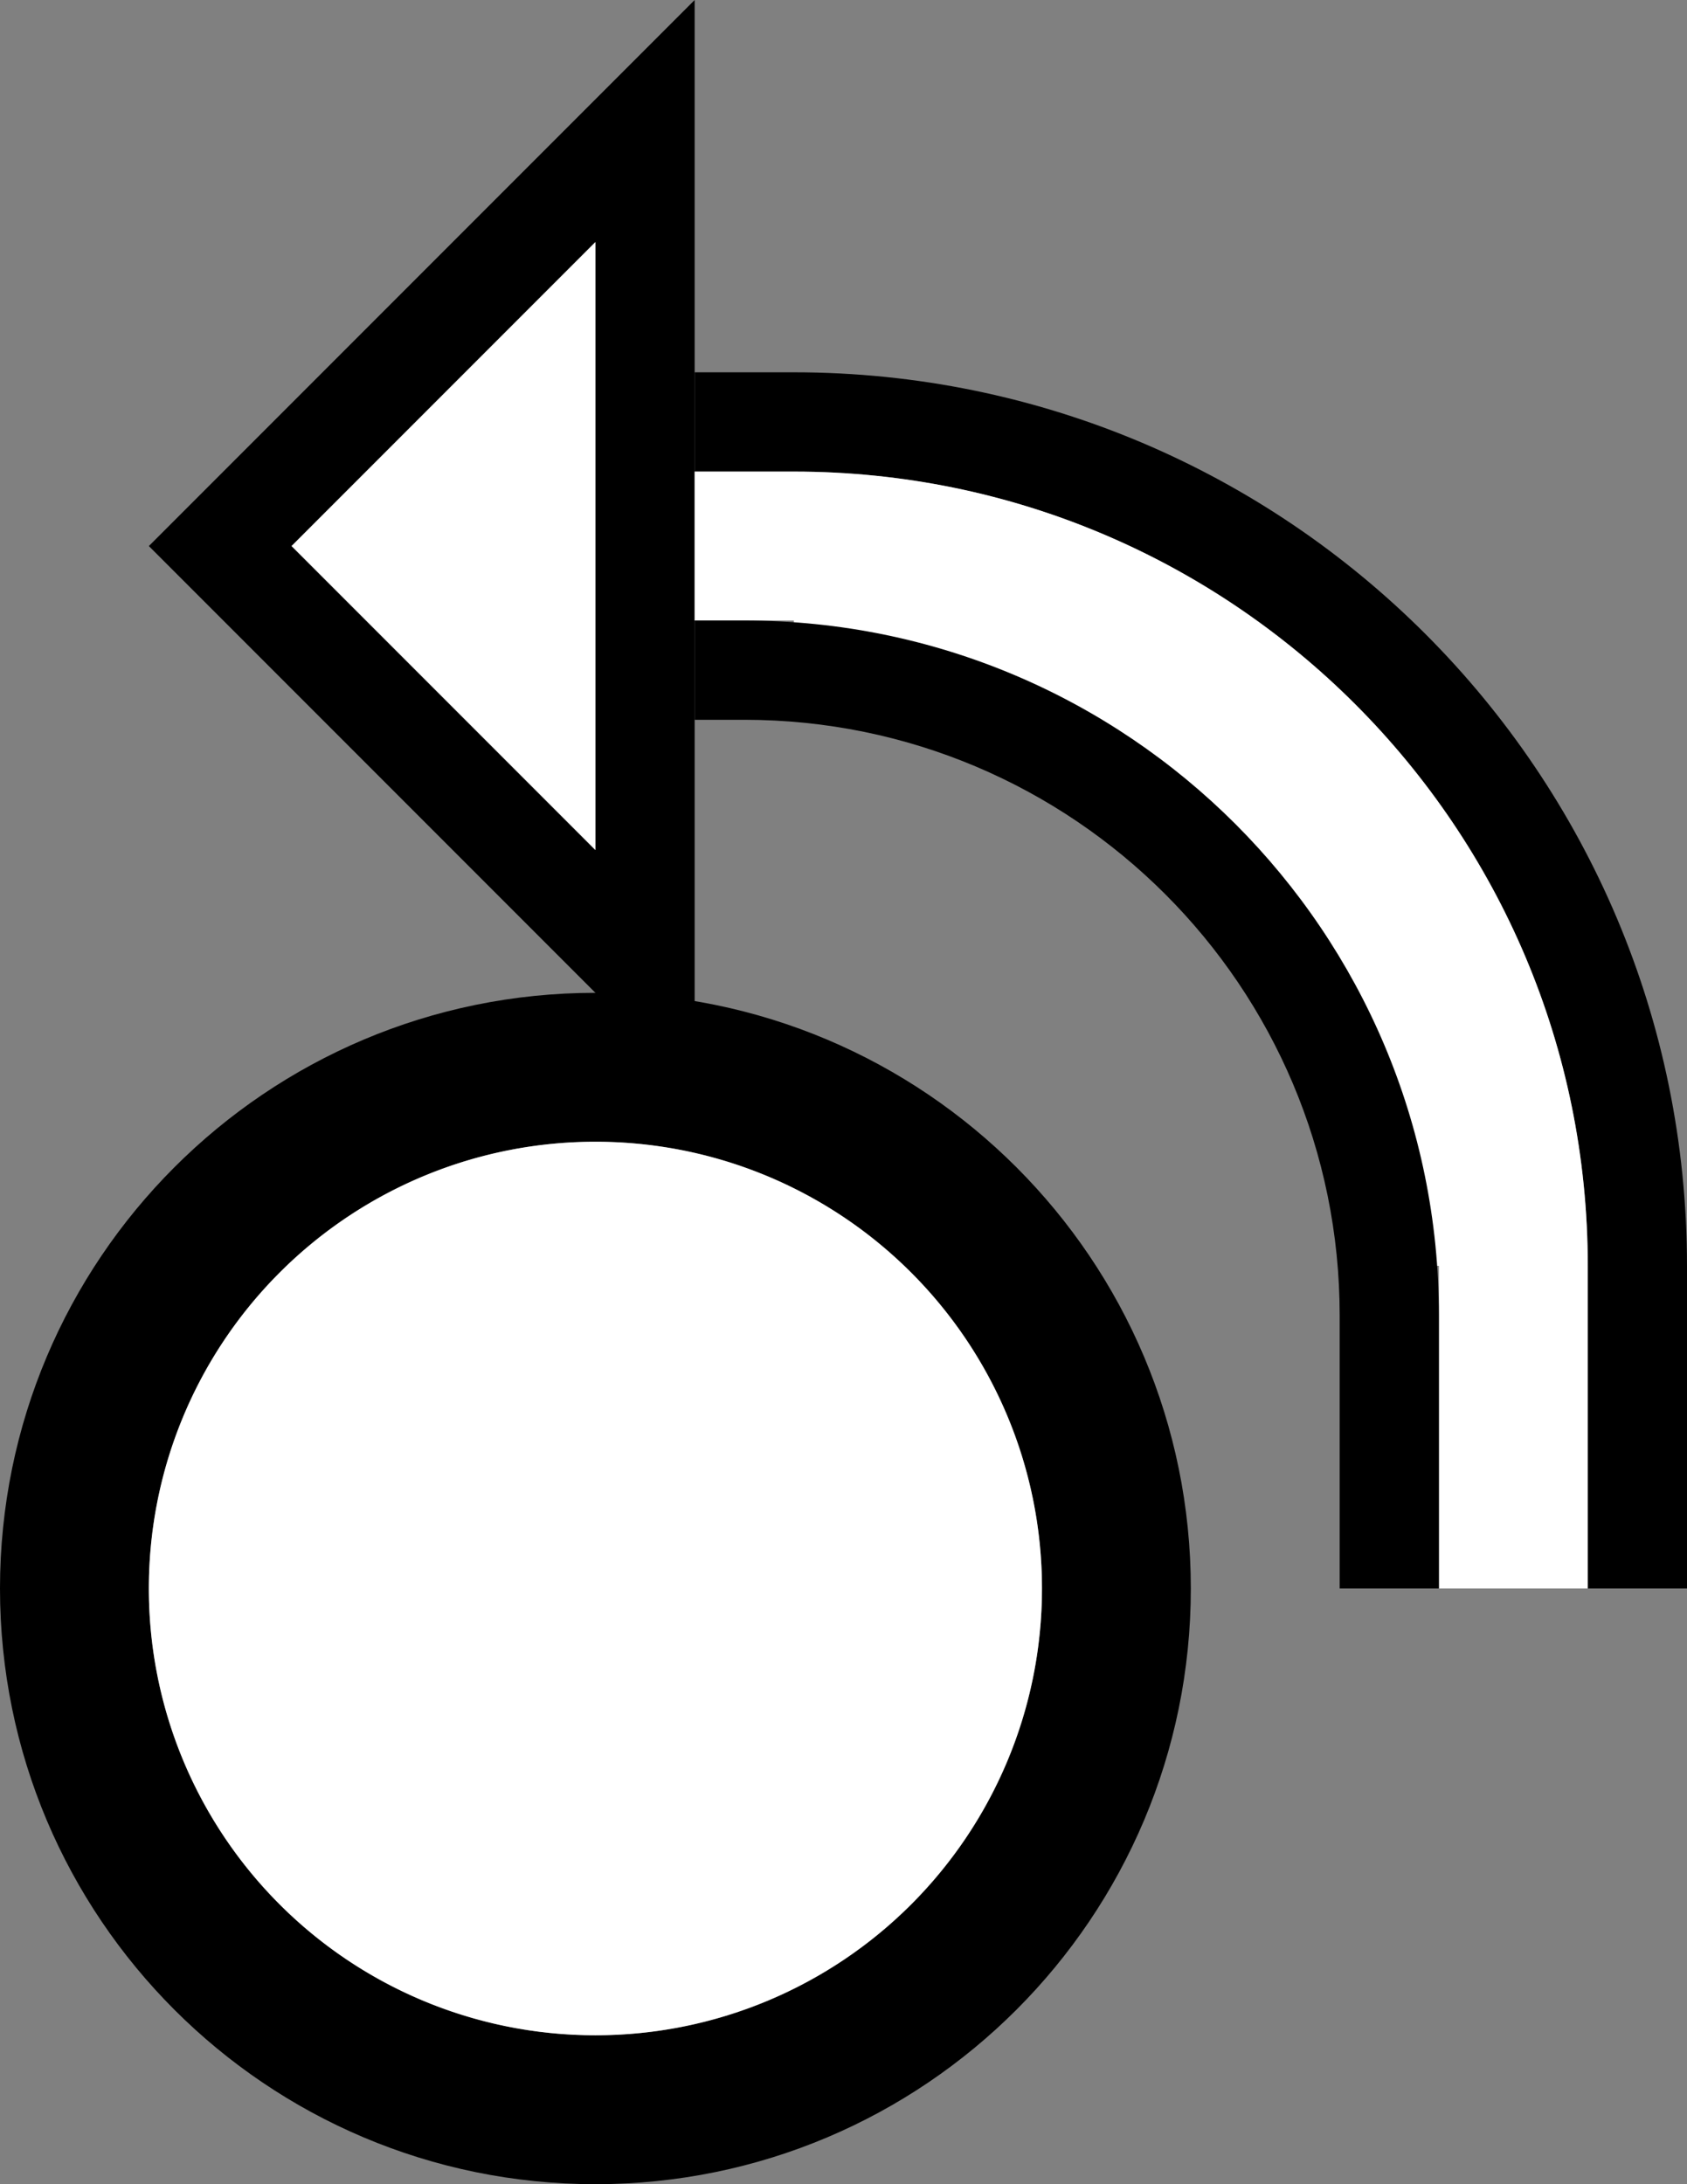 <?xml version="1.0" encoding="UTF-8" standalone="no"?>
<svg
   xmlns:dc="http://purl.org/dc/elements/1.1/"
   xmlns:cc="http://creativecommons.org/ns#"
   xmlns:rdf="http://www.w3.org/1999/02/22-rdf-syntax-ns#"
   xmlns:svg="http://www.w3.org/2000/svg"
   xmlns="http://www.w3.org/2000/svg"
   xmlns:sodipodi="http://sodipodi.sourceforge.net/DTD/sodipodi-0.dtd"
   xmlns:inkscape="http://www.inkscape.org/namespaces/inkscape"
   version="1.0"
   width="17"
   height="22"
   id="svg2"
   inkscape:version="0.47 r22583"
   sodipodi:docname="02-10-005-01-03-01.svg">
  <rect width="100%" height="100%" fill="#808080" stroke="none"/>
  <defs
     id="defs16">
    <inkscape:perspective
       sodipodi:type="inkscape:persp3d"
       inkscape:vp_x="0 : 23 : 1"
       inkscape:vp_y="0 : 1000 : 0"
       inkscape:vp_z="36 : 23 : 1"
       inkscape:persp3d-origin="18 : 15.333333 : 1"
       id="perspective18" />
  </defs>
  <sodipodi:namedview
     pagecolor="#ffffff"
     bordercolor="#666666"
     borderopacity="1"
     objecttolerance="10"
     gridtolerance="10"
     guidetolerance="10"
     inkscape:pageopacity="0"
     inkscape:pageshadow="2"
     inkscape:window-width="964"
     inkscape:window-height="721"
     id="namedview14"
     showgrid="true"
     inkscape:zoom="16.300086"
     inkscape:cx="8.5"
     inkscape:cy="11"
     inkscape:window-x="365"
     inkscape:window-y="0"
     inkscape:window-maximized="0"
     inkscape:current-layer="svg2"
     showborder="true">
    <inkscape:grid
       type="xygrid"
       id="grid2824"
       empspacing="5"
       visible="true"
       enabled="true"
       snapvisiblegridlinesonly="true" />
  </sodipodi:namedview>
  <path
     style="fill:#000000;fill-opacity:1;stroke:none"
     d="M 7 0 L 1.5 5.5 L 7 11 L 7 0 z M 6 2.438 L 6 8.562 L 2.938 5.5 L 6 2.438 z "
     id="path2816" />
  <path
     style="fill:#000000;fill-opacity:1;stroke:none"
     d="m 6,10 c -3.314,0 -6,2.686 -6,6 0,3.314 2.686,6 6,6 3.314,0 6,-2.686 6,-6 0,-3.314 -2.686,-6 -6,-6 z m 0,1.5 c 2.485,0 4.5,2.015 4.5,4.5 0,2.485 -2.015,4.5 -4.5,4.5 -2.485,0 -4.5,-2.015 -4.5,-4.5 0,-2.485 2.015,-4.5 4.5,-4.5 z"
     id="path2821" />
  <path
     sodipodi:type="arc"
     style="fill:#ffffff;fill-opacity:1;stroke:none"
     id="path2826"
     sodipodi:cx="5.5"
     sodipodi:cy="17.5"
     sodipodi:rx="4.5"
     sodipodi:ry="4.5"
     d="m 10,17.5 a 4.5,4.5 0 1 1 -9,0 4.5,4.5 0 1 1 9,0 z"
     transform="translate(0.5,-1.5)" />
  <path
     style="fill:#000000;fill-opacity:1;stroke:none"
     d="m 7,3.75 0,1 1,0 c 4.418,3e-7 8,3.582 8,8 l 0,3.25 1,0 0,-3.25 c 0,-4.971 -4.029,-9 -9,-9 L 7,3.75 z"
     id="path3108"
     inkscape:transform-center-x="-6"
     inkscape:transform-center-y="-6.1250001" />
  <path
     style="fill:#ffffff;fill-opacity:1;stroke:none"
     d="m 7,4.75 -1e-7,1.5 1,-1e-7 1e-7,0.031 C 11.467,6.526 14.224,9.283 14.469,12.75 l 0.031,0 10e-7,3.25 L 16,16 16,12.75 C 16,8.332 12.418,4.75 8,4.75 L 7,4.75 z"
     id="path3113"
     inkscape:transform-center-x="-5.4999999"
     inkscape:transform-center-y="-5.6250001" />
  <path
     style="fill:#000000;fill-opacity:1;stroke:none"
     d="m 7,6.25 -10e-8,1 0.5,0 C 10.814,7.25 13.5,9.936 13.5,13.25 l 0,2.75 1,0 -10e-7,-2.75 c 0,-3.866 -3.134,-7 -7,-7 l -0.5,0 z"
     id="path3115"
     inkscape:transform-center-x="-4.7500004"
     inkscape:transform-center-y="-4.875" />
  <path
     style="fill:#ffffff;fill-opacity:1;stroke:none"
     d="M 6 2.438 L 2.938 5.5 L 6 8.562 L 6 2.438 z "
     id="path2818" />
</svg>
